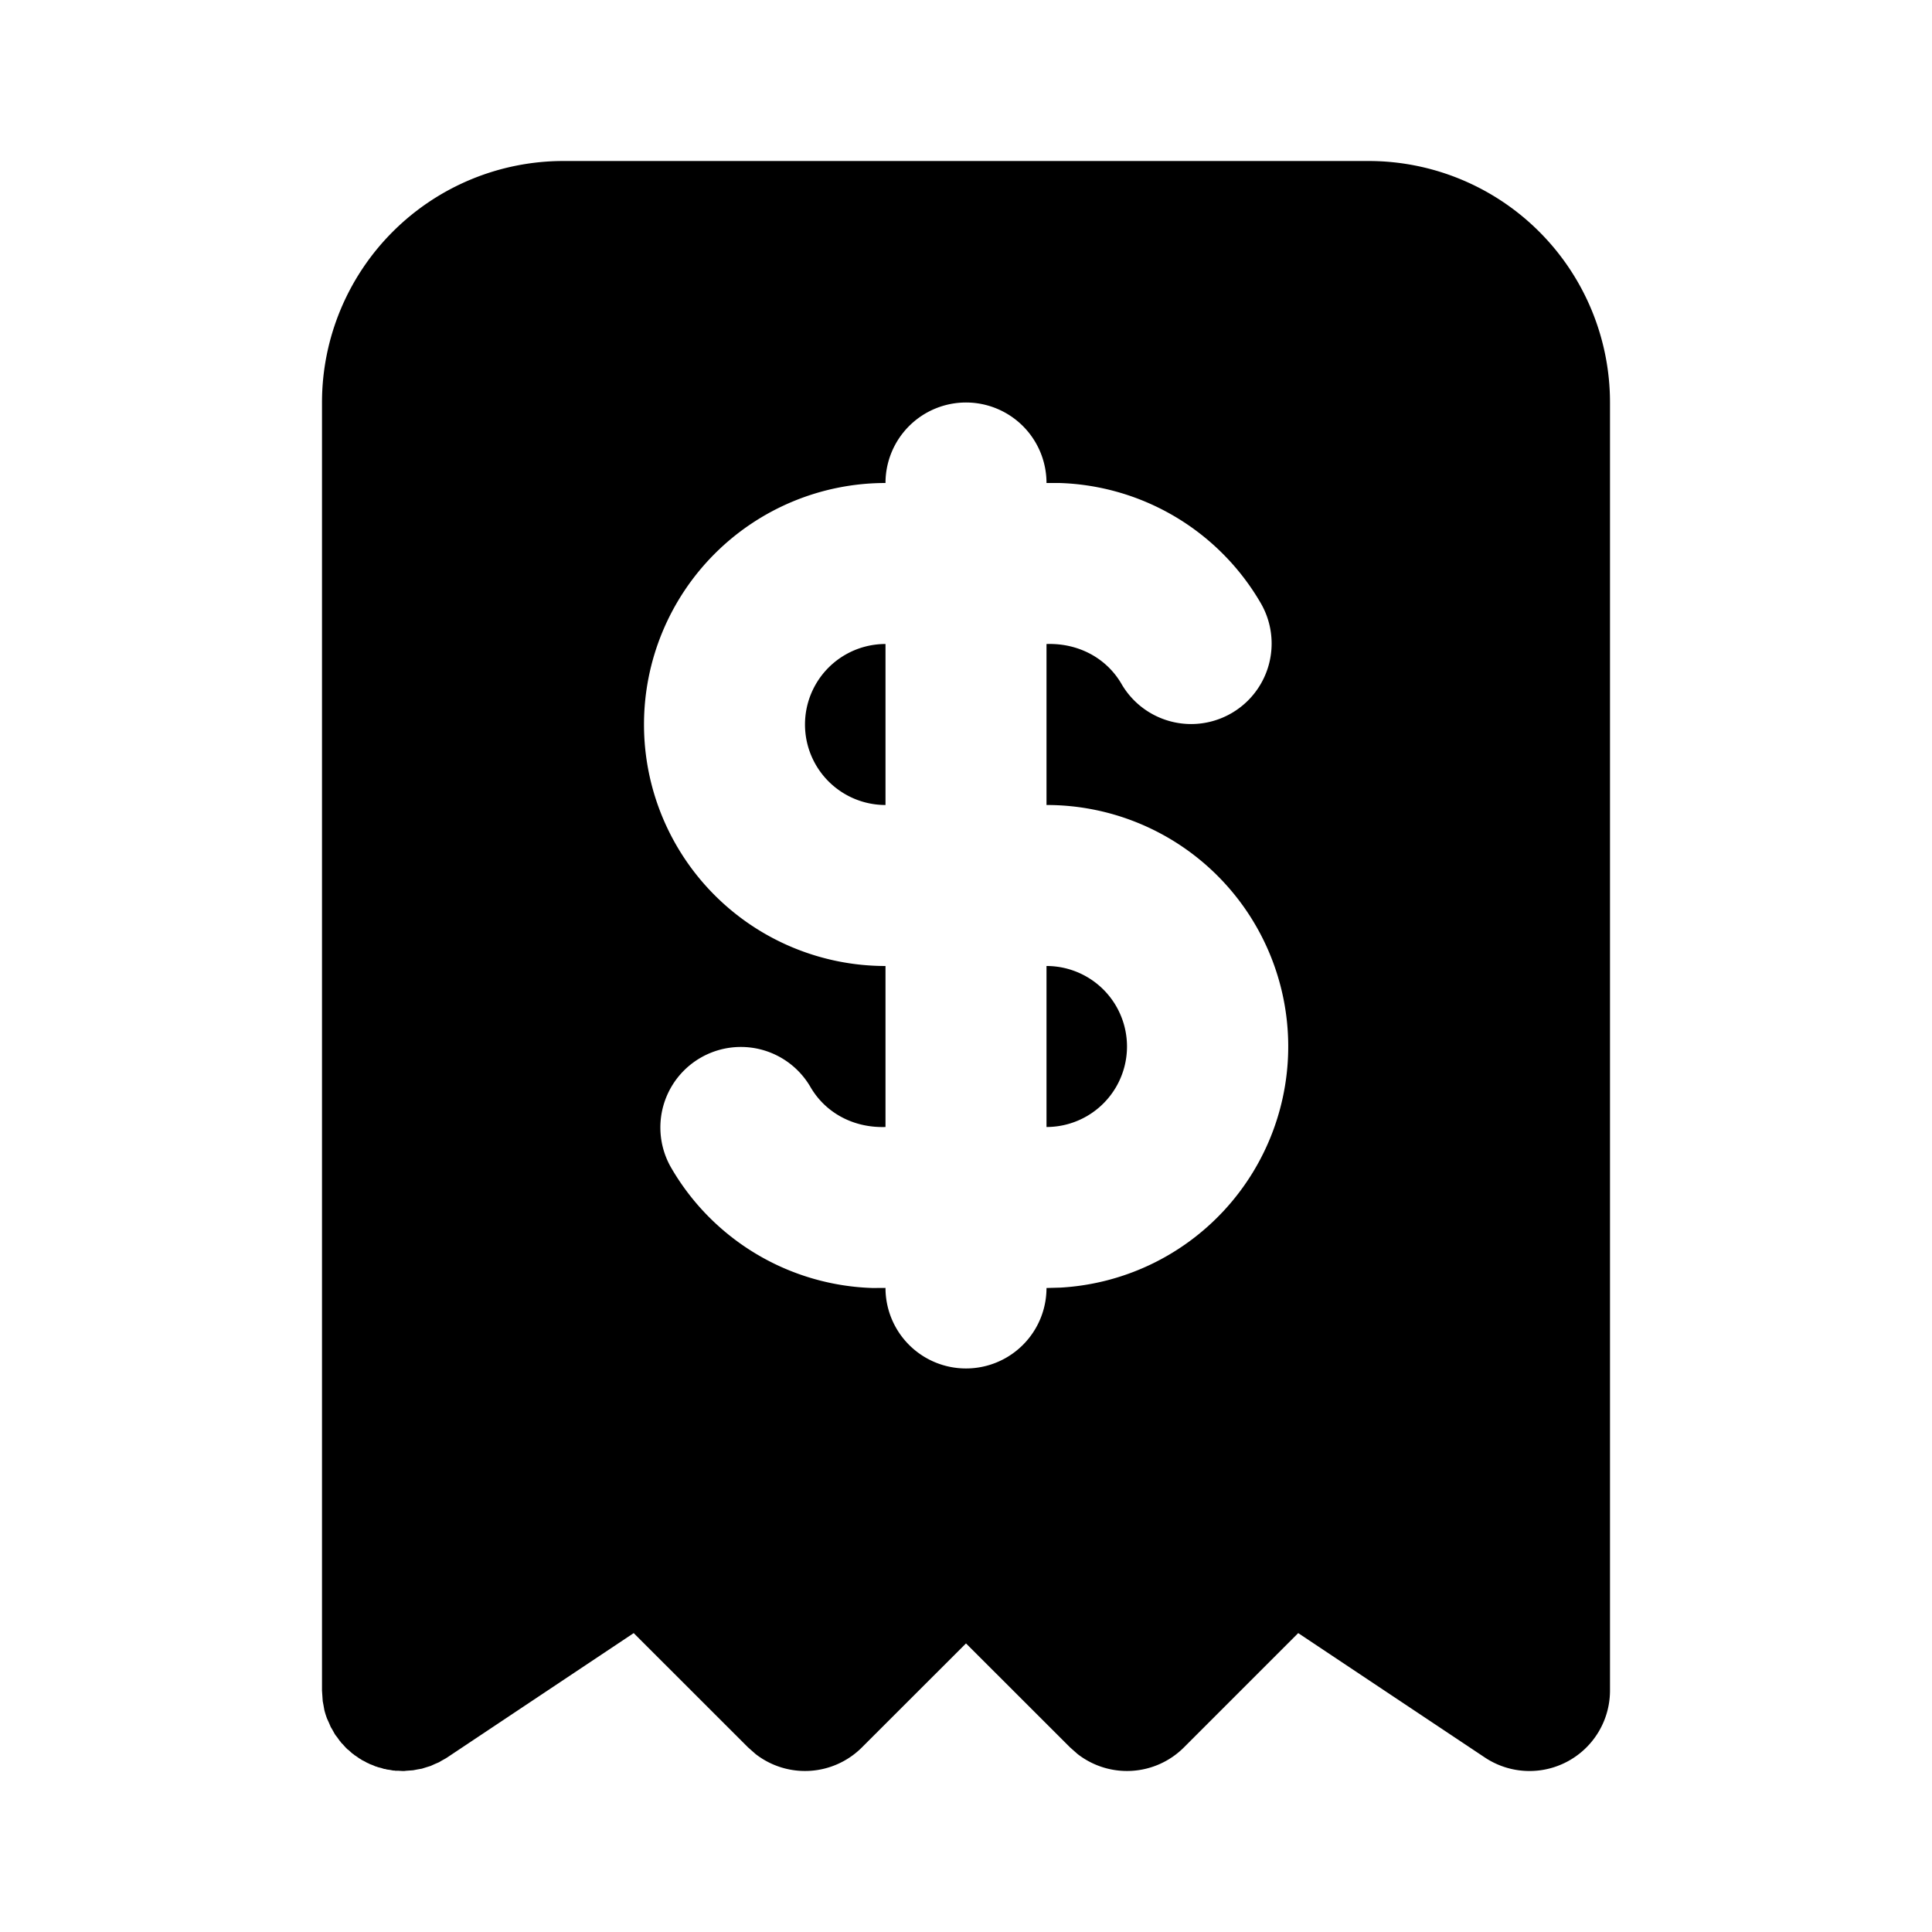 <svg xmlns="http://www.w3.org/2000/svg" width="24" height="24" viewBox="0 0 24 24" fill="currentColor" data-name="receipt-dollar" data-variant="filled"><path d="M17 2a3 3 0 0 1 3 3v16a1 1 0 0 1 -1.555 .832l-2.318 -1.545l-1.42 1.42a1 1 0 0 1 -1.32 .083l-.094 -.083l-1.293 -1.292l-1.293 1.292a1 1 0 0 1 -1.32 .083l-.094 -.083l-1.421 -1.42l-2.317 1.545l-.019 .012l-.054 .03l-.028 .017l-.054 .023l-.05 .023l-.049 .015l-.06 .019l-.052 .009l-.057 .011l-.084 .006l-.026 .003h-.022l-.049 -.003h-.039l-.013 -.003h-.016l-.041 -.008l-.038 -.005l-.015 -.005l-.018 -.002l-.034 -.011l-.04 -.01l-.019 -.007l-.015 -.004l-.029 -.013l-.04 -.015l-.021 -.011l-.013 -.005l-.028 -.016l-.036 -.018l-.014 -.01l-.018 -.01l-.038 -.027l-.022 -.014l-.01 -.009l-.02 -.014l-.045 -.041l-.012 -.008l-.024 -.024l-.035 -.039l-.02 -.02l-.007 -.011l-.011 -.012l-.032 -.045l-.02 -.025l-.012 -.019l-.03 -.054l-.017 -.028l-.023 -.054l-.023 -.05a1 1 0 0 1 -.034 -.108l-.01 -.057l-.01 -.053l-.009 -.132v-16a3 3 0 0 1 3 -3zm-5 3a1 1 0 0 0 -1 1a3 3 0 1 0 0 6v2c-.403 .013 -.75 -.18 -.934 -.5a1 1 0 0 0 -1.732 1a3 3 0 0 0 2.505 1.5l.161 -.001a1 1 0 1 0 2 .001l.176 -.005a3 3 0 0 0 -.176 -5.995v-2c.403 -.013 .75 .18 .934 .5a1 1 0 0 0 1.732 -1a3 3 0 0 0 -2.505 -1.5h-.161a1 1 0 0 0 -1 -1m1 7a1 1 0 0 1 0 2zm-2 -4v2a1 1 0 0 1 0 -2"/></svg>